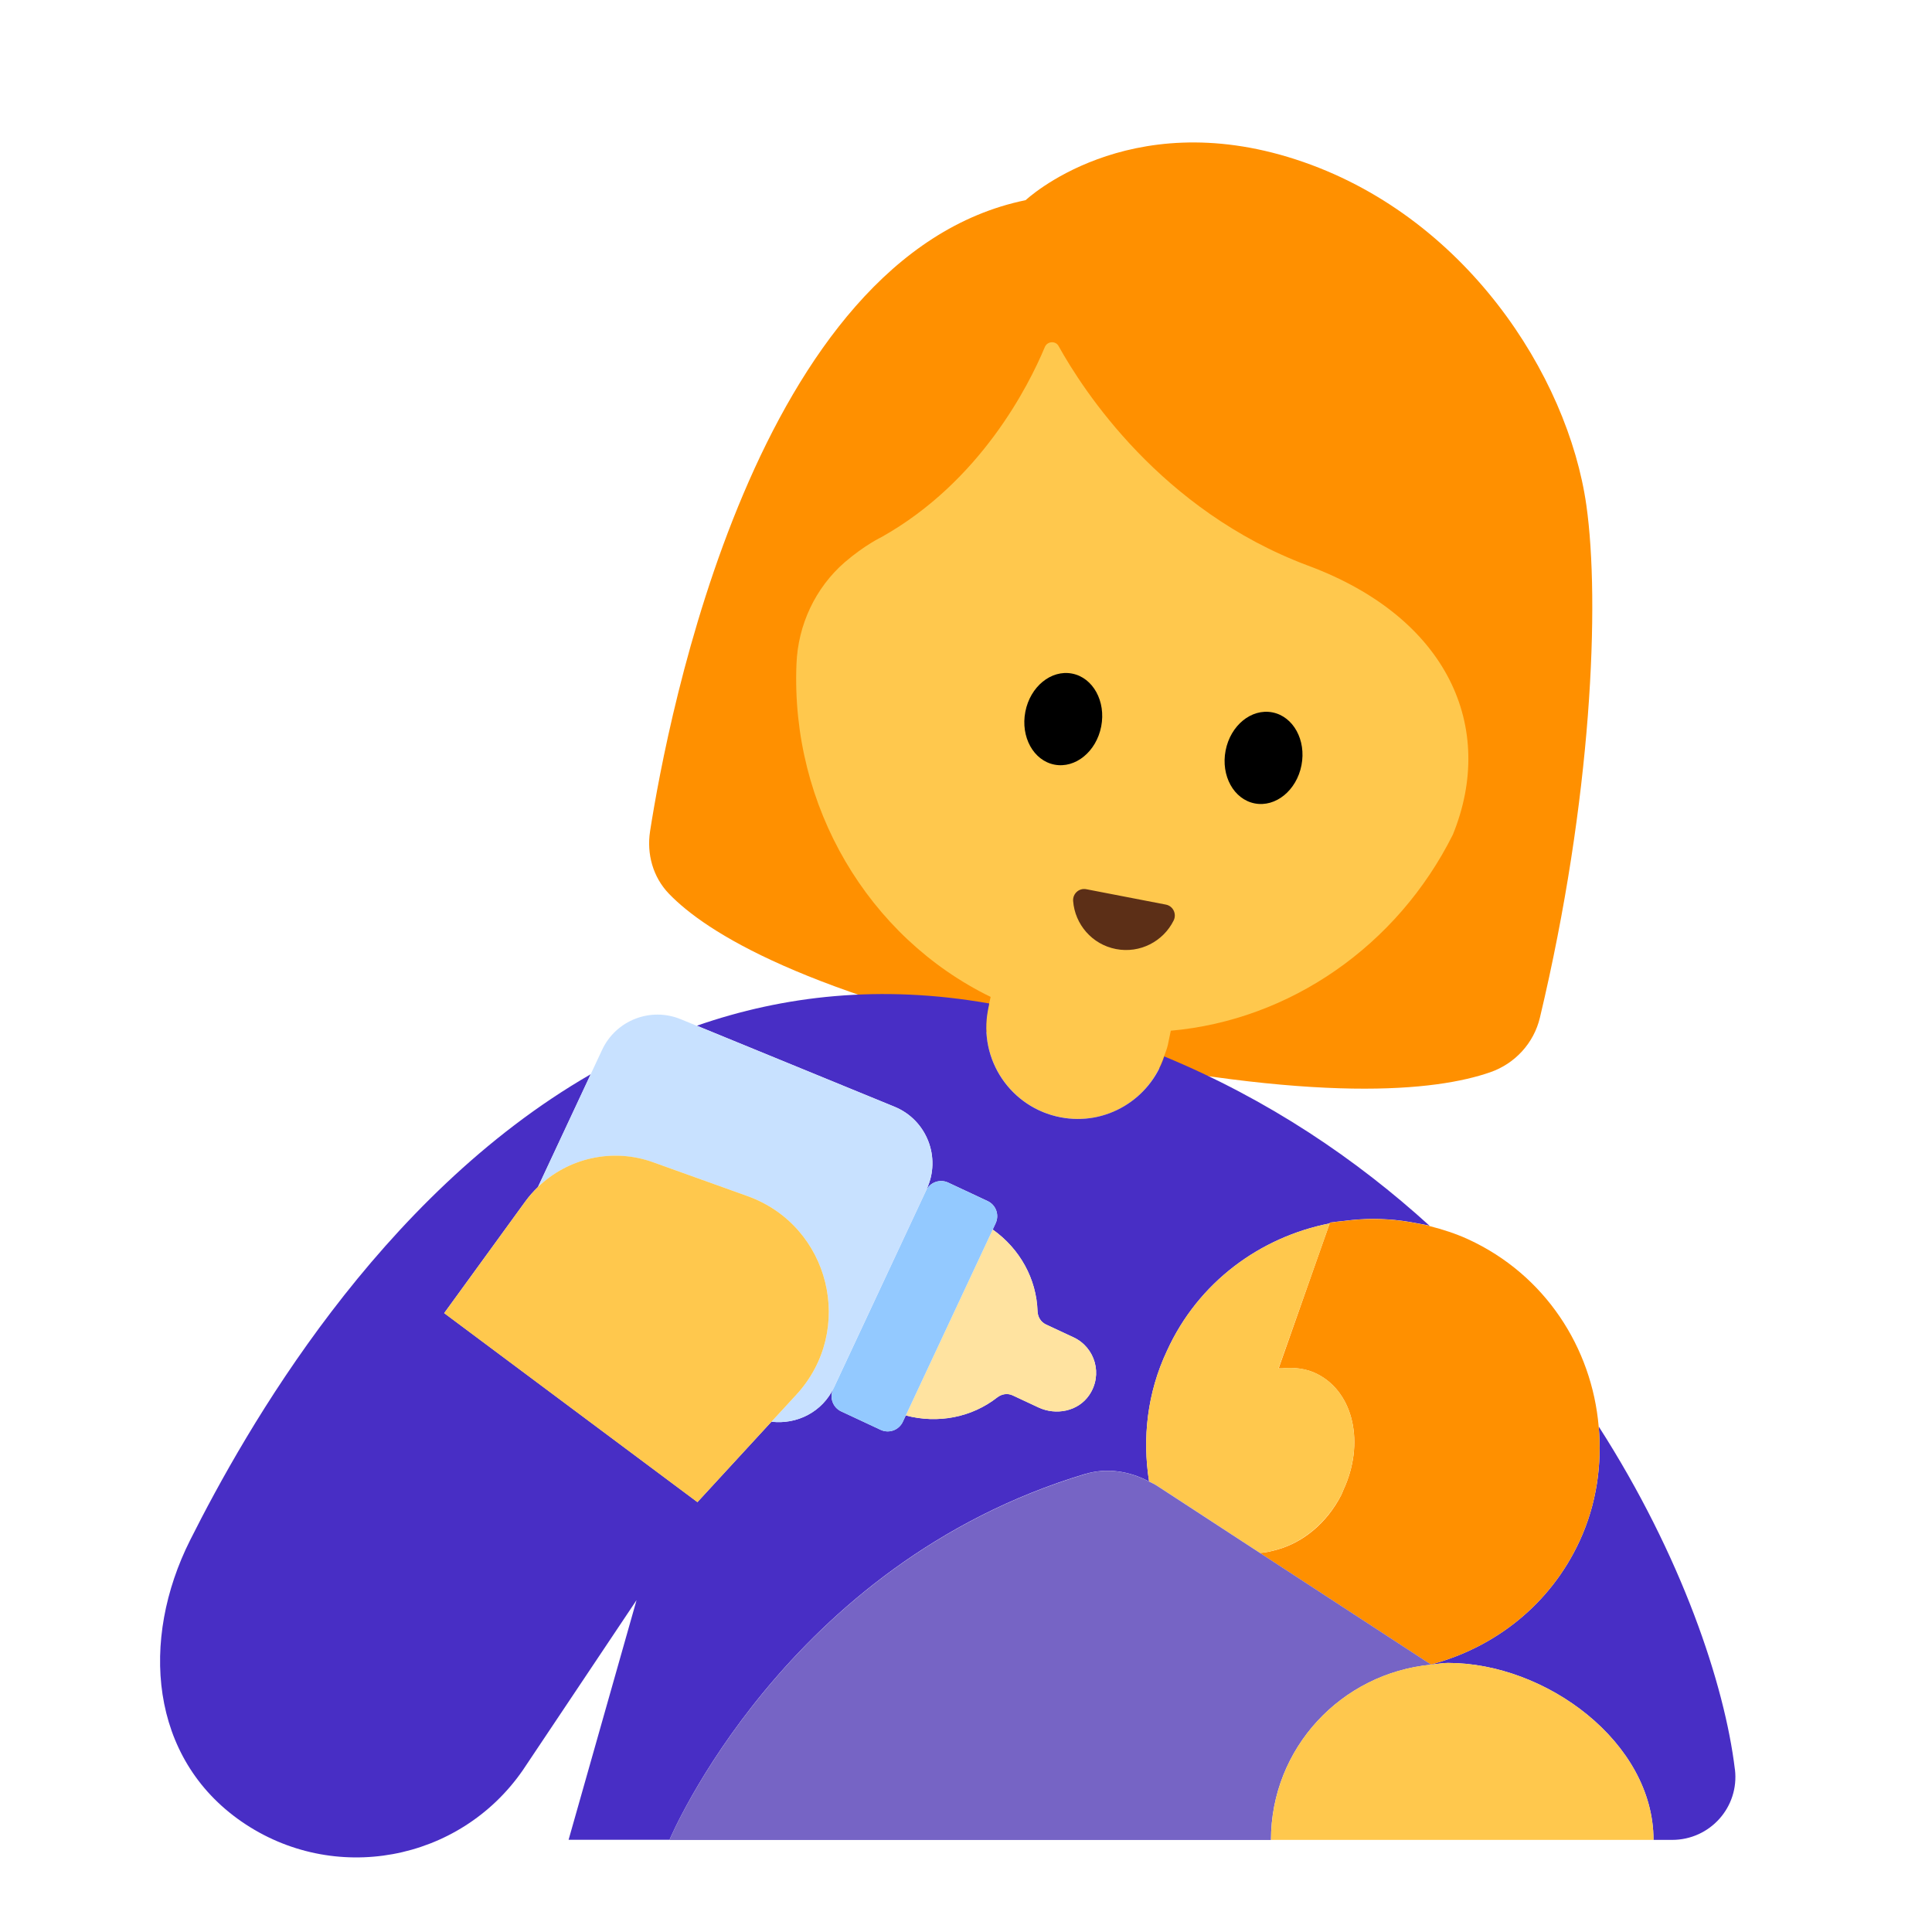 <?xml version="1.0" encoding="UTF-8"?><svg id="Layer_1" xmlns="http://www.w3.org/2000/svg" viewBox="0 0 40 40"><g><g><path d="M13.459,17.21c.367-2.353,2.194-11.92,7.776-13.066,0,0,2.098-1.979,5.592-.843,3.495,1.135,5.636,4.472,6.017,7.16,.284,2.002,.118,6.077-.962,10.609-.126,.528-.516,.952-1.029,1.13-1.117,.388-3.566,.664-8.794-.453-5.405-1.155-7.443-2.447-8.211-3.245-.329-.342-.462-.822-.389-1.291Z" style="fill:#ff9000;"/><path d="M30.08,17.28c-1.15,2.3-3.37,3.84-5.84,4.06l-.06,.29c-.02,.09-.05,.16-.08,.24-.29,.89-1.2,1.45-2.15,1.26-1.02-.2-1.69-1.19-1.5-2.22l.03-.13,.03-.14c-2.54-1.24-4.14-3.95-4.02-6.89,.03-.81,.39-1.58,1-2.11,.42-.36,.76-.52,.76-.52,2.05-1.15,3.05-3.14,3.38-3.93,.05-.13,.23-.14,.29-.02,.5,.9,2.11,3.4,5.16,4.54,2.91,1.08,3.9,3.36,3,5.57Z" style="fill:#ffc84d;"/><path d="M24.139,18.729c.149,.029,.227,.193,.16,.329-.214,.432-.697,.687-1.194,.591s-.85-.513-.887-.994c-.012-.151,.122-.274,.271-.245l1.65,.319Z" style="fill:#5c2f17;"/><g><ellipse cx="22.014" cy="14.889" rx=".96" ry=".8" transform="translate(3.213 33.672) rotate(-79.046)"/><ellipse cx="26.161" cy="15.691" rx=".96" ry=".8" transform="translate(5.784 38.394) rotate(-79.046)"/></g></g><g><g><path d="M22.474,30.516c.44-.132,.91-.059,1.314,.156,.05,.026,.102,.046,.149,.077l.895,.584,.687,.448-.689-.452-.89-.58c-.05-.03-.1-.05-.15-.08-.14-.89-.04-1.83,.37-2.7,.65-1.43,1.939-2.359,3.369-2.64l.001-.004,.005-.013c.026-.005,.053-.005,.08-.009,.075-.013,.152-.017,.228-.027,.2-.026,.4-.04,.603-.04,.094,0,.188,.005,.283,.01,.197,.012,.393,.039,.59,.077,.086,.017,.172,.029,.258,.05,.008,.002,.017,.006,.025,.009-1.523-1.385-3.337-2.616-5.497-3.51-.297,.887-1.205,1.443-2.149,1.26-1.028-.199-1.7-1.193-1.501-2.221l.026-.135c-2.246-.396-4.26-.164-6.053,.46l4.092,1.677c.669,.274,.972,1.052,.666,1.706l-1.919,4.105c-.238,.51-.769,.773-1.295,.71l-1.532,1.665-5.243-3.913,1.679-2.311c.079-.109,.168-.209,.263-.301l1.091-2.333c-4.409,2.543-7.137,7.344-8.294,9.647-1.038,2.066-.838,4.51,1.064,5.825,1.902,1.315,4.51,.838,5.825-1.064l2.354-3.52-1.407,4.962h2.09s2.386-5.709,8.614-7.577Zm-5.225-1.753l1.923-4.112c.081-.173,.286-.247,.459-.167l.816,.382c.173,.081,.247,.286,.167,.459l-.061,.131c.563,.399,.906,1.022,.928,1.69,.004,.117,.066,.224,.172,.274l.574,.268c.446,.209,.614,.772,.323,1.197-.228,.334-.684,.425-1.05,.254l-.535-.25c-.106-.05-.228-.029-.32,.044-.527,.412-1.225,.548-1.892,.372l-.061,.131c-.081,.173-.286,.247-.459,.167l-.817-.382c-.173-.081-.247-.286-.167-.459Z" style="fill:#482ec5;"/><path d="M35.919,36.634c-.21-1.752-1.101-4.423-2.819-7.099,.068,.785-.04,1.596-.393,2.363-.611,1.329-1.77,2.217-3.082,2.563l.005,.003c.117-.011,.23-.035,.349-.035,2.024,0,4.255,1.641,4.255,3.664h.385c.785,0,1.394-.679,1.301-1.459Z" style="fill:#482ec5;"/></g><g><path d="M20.645,28.934c.092-.072,.214-.093,.32-.044l.535,.25c.366,.171,.822,.08,1.05-.254,.29-.425,.123-.989-.323-1.197l-.574-.268c-.106-.05-.168-.157-.172-.274-.022-.669-.365-1.292-.928-1.69l-1.8,3.849c.667,.176,1.365,.04,1.892-.372Z" style="fill:#ffe3a0;"/><path d="M17.416,29.222l.817,.382c.173,.081,.378,.006,.459-.167l.061-.131,1.8-3.849,.061-.131c.081-.173,.006-.378-.167-.459l-.816-.382c-.173-.081-.378-.006-.459,.167l-1.923,4.112c-.081,.173-.006,.378,.167,.459Z" style="fill:#93c9ff;"/><path d="M13.519,24.062l1.957,.702c1.711,.614,2.242,2.774,1.011,4.112l-.516,.56c.526,.062,1.057-.201,1.295-.71l1.919-4.105c.306-.655,.003-1.432-.666-1.706l-4.092-1.677-.335-.137c-.625-.256-1.34,.023-1.626,.635l-.238,.509-1.091,2.333c.623-.603,1.544-.815,2.381-.514Z" style="fill:#c8e1ff;"/></g><g><path d="M29.318,25.325c-.197-.038-.393-.065-.59-.077-.094-.006-.189-.01-.283-.01-.203-0-.403,.014-.603,.04-.076,.01-.153,.013-.228,.027-.026,.005-.054,.004-.08,.009l-.005,.013-.001,.004,.001-0-.237,.672-.819,2.328c.022-.003,.043,.002,.065-0,.257-.026,.512,.001,.742,.121,.752,.386,.977,1.44,.535,2.393-.017,.037-.028,.075-.047,.111-.302,.586-.794,.976-1.307,1.122-.126,.036-.253,.069-.379,.073l3.542,2.311c1.312-.346,2.471-1.234,3.082-2.563,.353-.767,.461-1.578,.393-2.363-.14-1.631-1.108-3.144-2.701-3.877-.261-.12-.529-.205-.798-.274-.008-.002-.017-.007-.025-.009-.086-.022-.172-.034-.258-.05Z" style="fill:#ff9000;"/><path d="M27.77,30.95c.018-.035,.029-.071,.045-.107,.441-.953,.217-2.007-.535-2.393-.229-.119-.485-.146-.742-.121-.023,.002-.045-.003-.068,.001l.823-2.328,.237-.672-.001,0c-1.43,.28-2.719,1.21-3.369,2.64-.41,.87-.51,1.81-.37,2.7,.05,.03,.1,.05,.15,.08l.89,.58,.689,.452,.561,.366,.002,.001c.126-.004,.253-.037,.379-.073,.513-.148,1.004-.541,1.309-1.126Z" style="fill:#ffc84d;"/><path d="M29.629,34.464l-.005-.003-3.542-2.311-.002-.001-.561-.366-.687-.448-.895-.584c-.047-.031-.1-.051-.149-.077-.404-.215-.874-.289-1.314-.156-6.227,1.868-8.614,7.577-8.614,7.577h12.454c0-1.904,1.458-3.451,3.315-3.629Z" style="fill:#7664c5;"/></g><path d="M15.476,24.764l-1.957-.702c-.837-.3-1.758-.088-2.381,.514-.095,.092-.183,.191-.263,.301l-1.679,2.311,5.243,3.913,1.532-1.665,.516-.56c1.231-1.338,.7-3.498-1.011-4.112Z" style="fill:#ffc84d;"/><path d="M29.979,34.429c-.12,0-.233,.024-.349,.035-1.857,.178-3.315,1.725-3.315,3.629h7.919c0-2.024-2.231-3.664-4.255-3.664Z" style="fill:#ffc84d;"/></g></g><rect x="0" y="0" width="40" height="40" style="fill:none;"/></svg>
